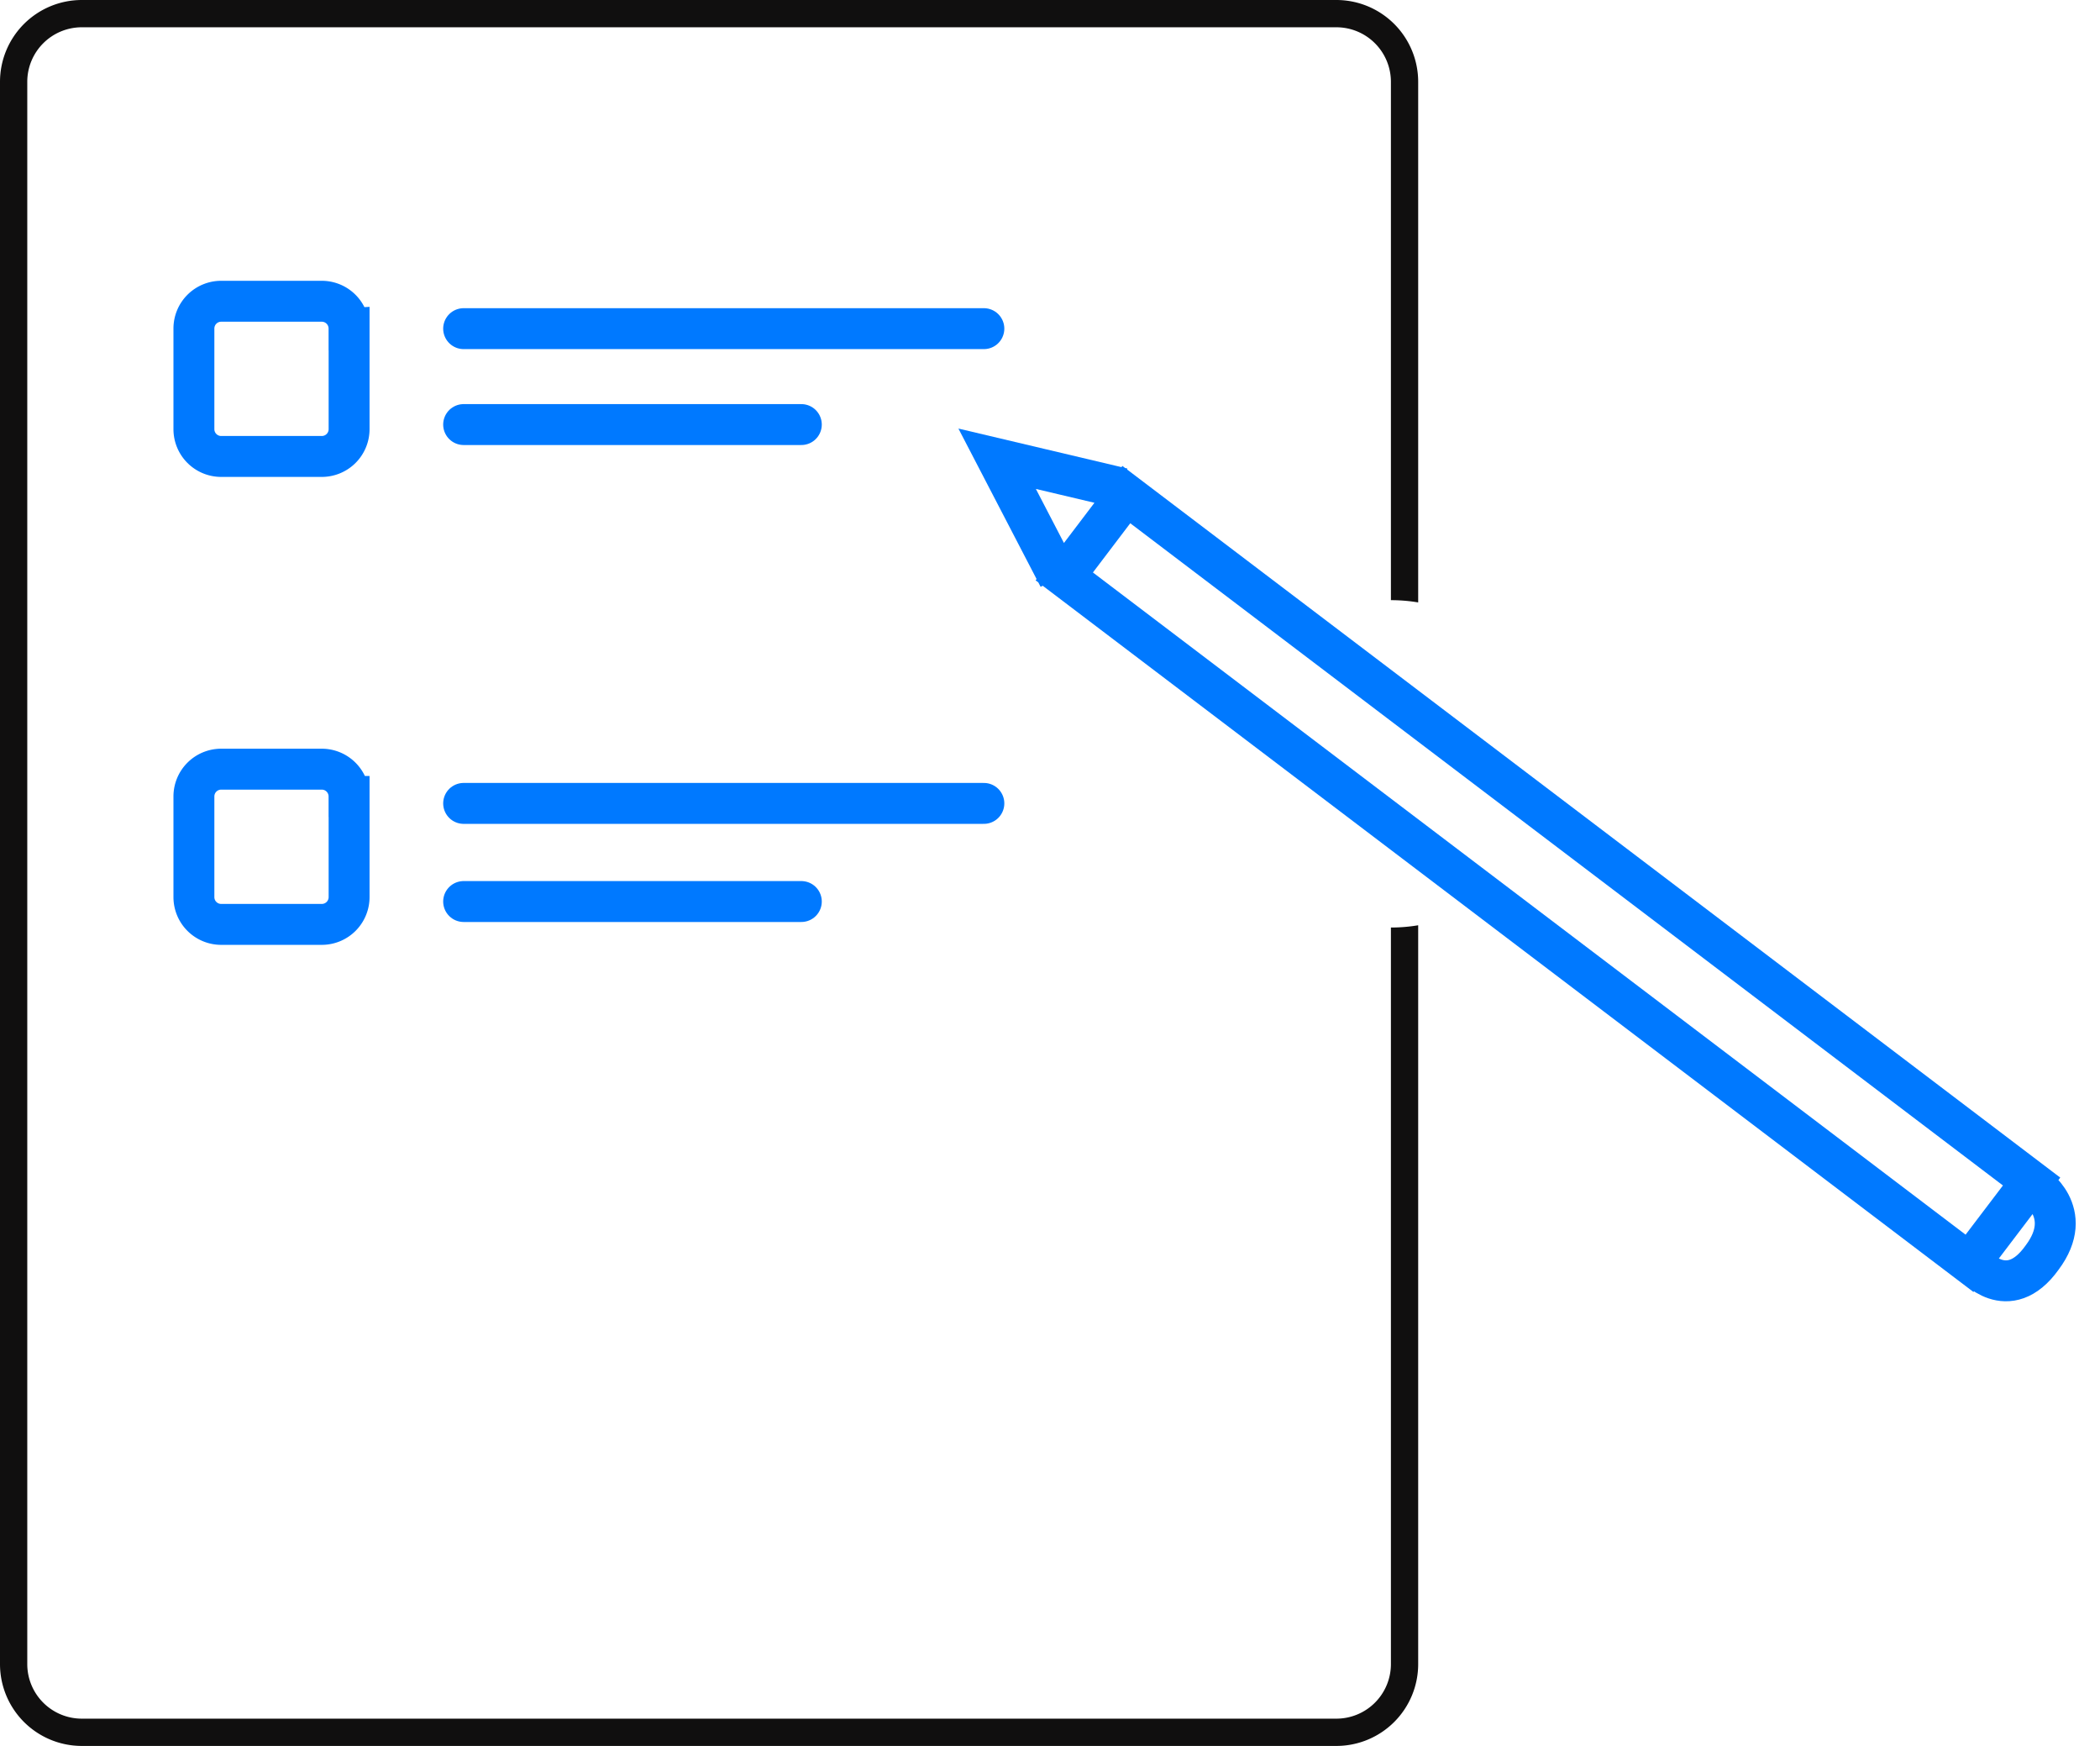 <svg width="77" height="64" fill="none" xmlns="http://www.w3.org/2000/svg"><path d="M12.798 12.043a1 1 0 0 0-1-1H8.11a1 1 0 0 0-1 1v3.689a1 1 0 0 0 1 1h3.69a1 1 0 0 0 1-1v-3.689Zm0 17.152a1 1 0 0 0-1-1H8.11a1 1 0 0 0-1 1v3.69a1 1 0 0 0 1 1h3.69a1 1 0 0 0 1-1v-3.69Z" stroke="#0079FF" stroke-width="1.5" stroke-miterlimit="10"/><path d="M17 12.047h19.075M17 15.563h12.382M17 29.45h19.075M17 33.047h12.382" stroke="#0079FF" stroke-width="1.5" stroke-miterlimit="10" stroke-linecap="round"/><path d="m41.299 18.13-2.276 2.999 33.193 25.18 2.276-2.998L41.299 18.13Zm-.135-.226-4.602-1.088 2.26 4.35M72.367 46.35s1.255 1.506 2.51-.251c1.255-1.673-.335-2.677-.335-2.677" stroke="#0079FF" stroke-width="1.5" stroke-miterlimit="10"/><path fill-rule="evenodd" clip-rule="evenodd" d="M3 1h46a2 2 0 0 1 2 2v19c.34 0 .675.028 1 .083V3a3 3 0 0 0-3-3H3a3 3 0 0 0-3 3v58a3 3 0 0 0 3 3h46a3 3 0 0 0 3-3V33.917c-.325.055-.66.083-1 .083v27a2 2 0 0 1-2 2H3a2 2 0 0 1-2-2V3a2 2 0 0 1 2-2Z" fill="#100F0F"/></svg>